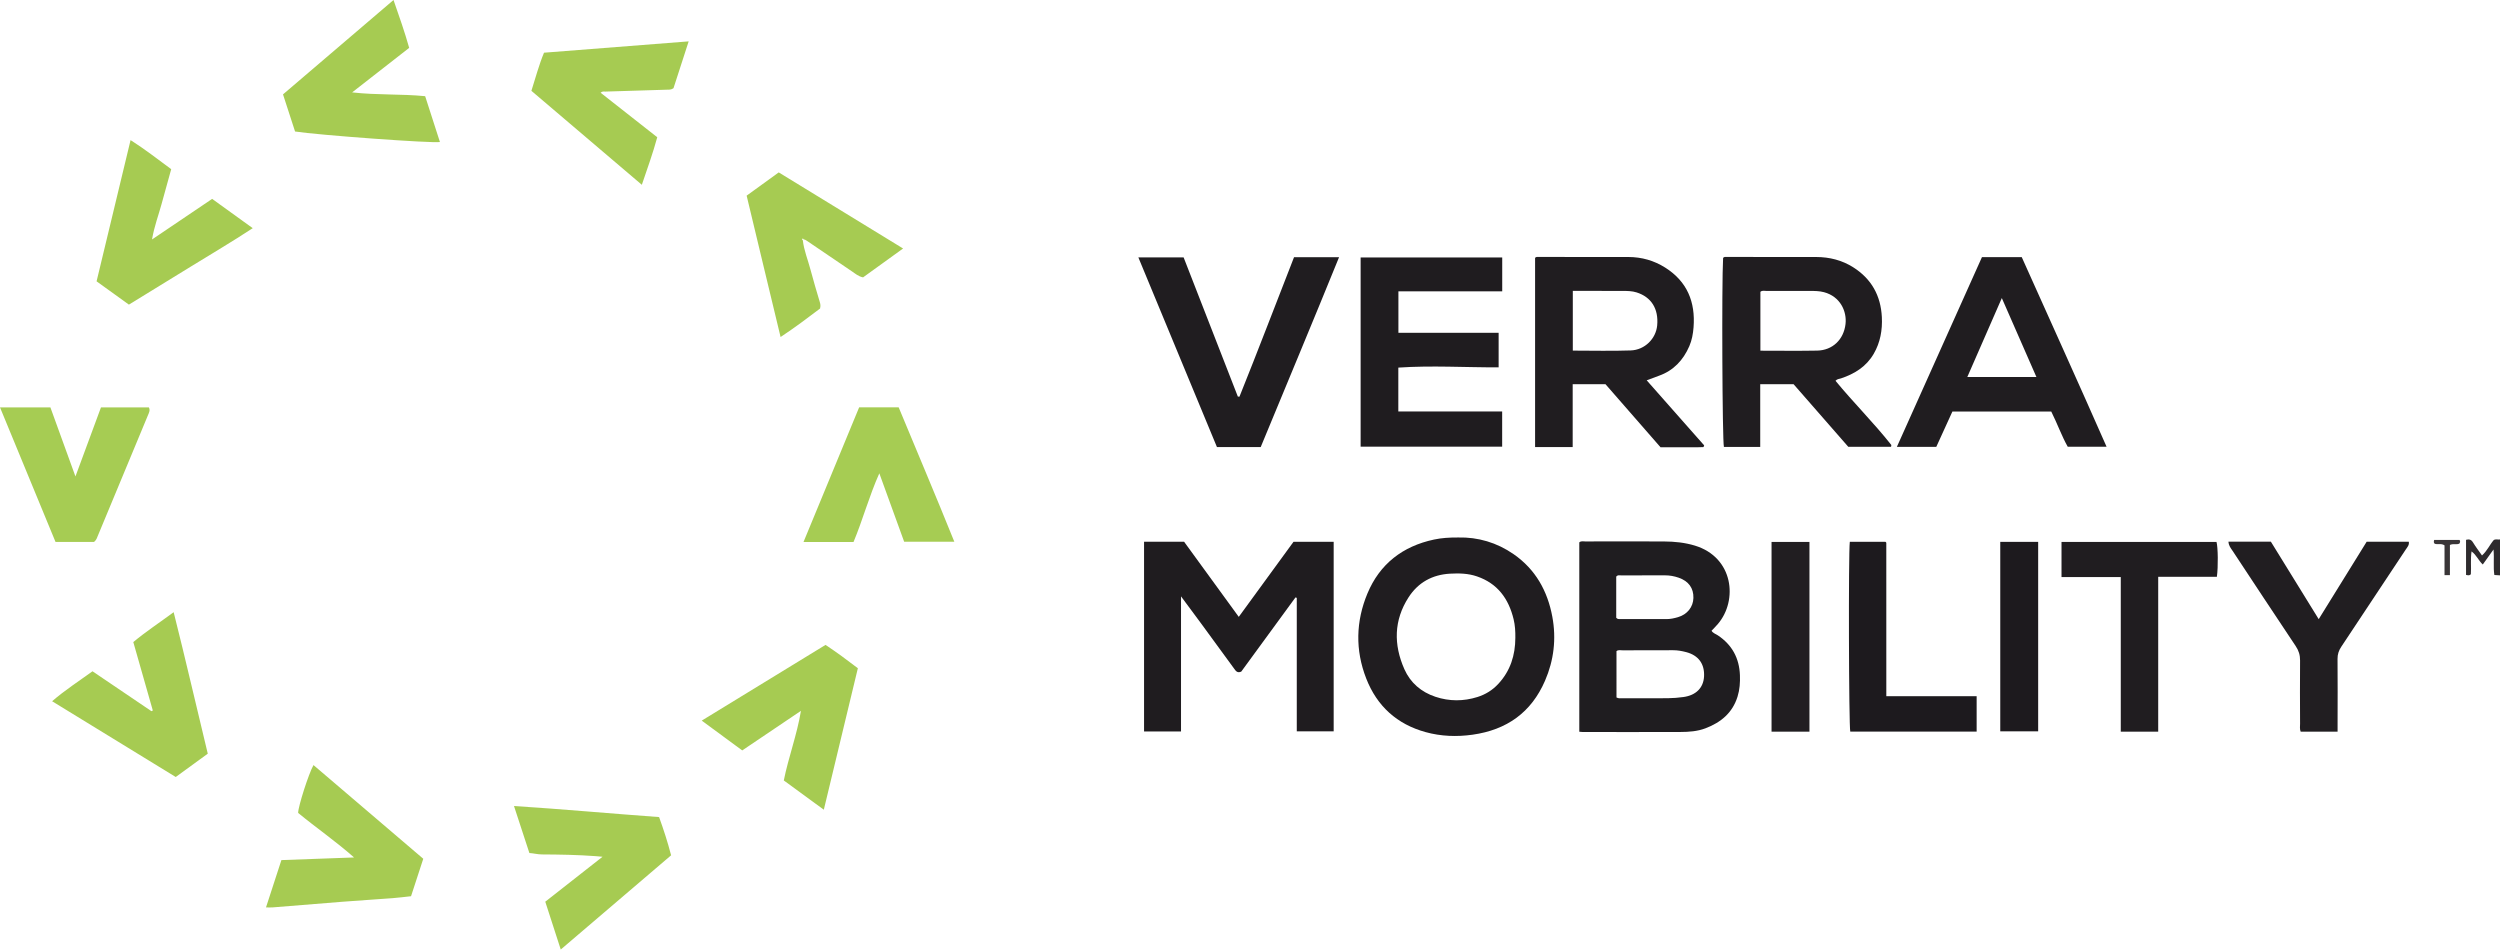 <?xml version="1.0" encoding="iso-8859-1"?>
<!-- Generator: Adobe Illustrator 27.0.0, SVG Export Plug-In . SVG Version: 6.00 Build 0)  -->
<svg version="1.1" id="Layer_1" xmlns="http://www.w3.org/2000/svg" xmlns:xlink="http://www.w3.org/1999/xlink" x="0px" y="0px"
	 viewBox="0 0 1601.691 608.341" style="enable-background:new 0 0 1601.691 608.341;" xml:space="preserve">
<g>
	<path style="fill:#2E2B2D;" d="M1601.691,368.618c-1.136-0.072-2.273-0.145-3.619-0.231c-0.8-5.16,0.009-10.317-0.536-16.341
		c-2.558,3.575-4.705,6.577-6.874,9.609c-2.844-2.605-4.02-6.09-7.206-8.382c-0.734,5.149-0.114,9.966-0.419,14.565
		c-0.943,1.125-1.909,0.696-3.106,0.495c0-7.394,0-14.817,0-22.496c1.872-0.481,3.272-0.292,4.455,1.666
		c1.711,2.832,3.749,5.465,5.771,8.36c3.302-2.932,4.934-6.869,7.55-9.896c1.343-0.776,2.695-0.133,3.985-0.349
		C1601.691,353.284,1601.691,360.951,1601.691,368.618z"/>
	<path style="fill:#1F1D20;" d="M1096.544,404.116c0.963,1.575,2.678,2.027,4.04,2.936c9.113,6.084,13.727,14.605,14.146,25.509
		c0.18,4.684-0.131,9.271-1.538,13.785c-3.241,10.4-10.682,16.492-20.471,20.236c-5.218,1.996-10.704,2.362-16.189,2.381
		c-20.83,0.072-41.661,0.029-62.491,0.02c-0.649,0-1.299-0.1-2.22-0.175c0-40.534,0-80.942,0-121.321
		c1.201-1.05,2.597-0.591,3.874-0.594c16.831-0.033,33.662-0.091,50.492,0.013c6.656,0.041,13.267,0.698,19.699,2.656
		c24.745,7.535,27.667,35.053,14.731,50.206C1099.327,401.282,1097.899,402.678,1096.544,404.116z M1035.647,446.865
		c1.426,0.755,2.776,0.484,4.07,0.487c9.637,0.022,19.274,0.076,28.909-0.023c3.306-0.034,6.631-0.309,9.908-0.759
		c8.058-1.107,12.801-5.898,13.208-13.098c0.456-8.054-3.521-13.627-11.494-15.689c-2.703-0.699-5.475-1.224-8.346-1.202
		c-10.798,0.084-21.596,0.017-32.395,0.055c-1.279,0.005-2.66-0.427-3.861,0.517
		C1035.647,427.057,1035.647,436.961,1035.647,446.865z M1035.479,395.802c0.9,0.94,1.596,0.802,2.241,0.803
		c9.985,0.01,19.971-0.024,29.956,0.032c2.541,0.014,4.988-0.551,7.349-1.231c6.01-1.731,9.753-6.564,9.905-12.281
		c0.168-6.305-3.062-10.824-9.491-13.029c-2.826-0.969-5.75-1.511-8.784-1.494c-9.319,0.052-18.639,0.005-27.959,0.038
		c-1.087,0.004-2.347-0.441-3.217,0.818C1035.479,378.22,1035.479,387.038,1035.479,395.802z"/>
	<path style="fill:#1F1C1F;" d="M732.97,347.082c8.542,0,16.83,0,25.651,0c11.403,15.669,23.017,31.628,35.028,48.132
		c11.894-16.31,23.516-32.247,35.065-48.084c8.669,0,17.104,0,25.743,0c0,40.525,0,80.795,0,121.409c-7.748,0-15.473,0-23.641,0
		c0-28.403,0-56.953,0-85.502c-0.277-0.096-0.553-0.192-0.83-0.288c-11.637,15.922-23.274,31.843-34.751,47.547
		c-2.596,1.114-3.538-0.511-4.649-2.039c-6.945-9.556-13.921-19.09-20.912-28.612c-4.104-5.59-8.256-11.145-13.022-17.572
		c0,29.504,0,57.917,0,86.569c-8.048,0-15.769,0-23.68,0C732.97,428.085,732.97,387.687,732.97,347.082z"/>
	<path style="fill:#201D20;" d="M1007.582,286.425c-8.495,0-16.138,0-24.089,0c0-40.496,0-80.876,0-121.224
		c0.666-0.791,1.542-0.577,2.33-0.577c19.148-0.004,38.297-0.027,57.445,0.031c8.487,0.026,16.406,2.247,23.596,6.795
		c14.103,8.92,19.419,22.044,18.157,38.276c-0.324,4.164-1.069,8.279-2.726,12.085c-3.871,8.891-10.036,15.561-19.389,18.903
		c-2.446,0.874-4.867,1.815-7.909,2.953c12.518,14.172,24.673,27.931,36.828,41.691c-0.145,0.36-0.29,0.721-0.434,1.081
		c-4.526,0.217-9.075,0.073-13.611,0.099c-4.492,0.026-8.984,0.006-13.927,0.006c-11.651-13.348-23.445-26.859-35.255-40.389
		c-6.932,0-13.715,0-21.014,0C1007.582,259.515,1007.582,272.755,1007.582,286.425z M1007.661,224.625
		c12.581,0,24.859,0.327,37.11-0.108c9.035-0.321,16.159-7.558,16.946-16.012c0.994-10.675-3.783-18.213-13.212-21.174
		c-2.933-0.921-5.89-0.923-8.862-0.946c-7.811-0.061-15.623-0.021-23.435-0.021c-2.78,0-5.56,0-8.547,0
		C1007.661,199.23,1007.661,211.636,1007.661,224.625z"/>
	<path style="fill:#201D20;" d="M934.327,344.355c12.511-0.294,24.642,3.204,35.468,10.73c14,9.732,21.69,23.571,24.747,40.046
		c2.61,14.072,1.027,27.825-4.674,40.989c-8.82,20.366-24.51,31.474-46.356,34.574c-10.233,1.452-20.326,1.068-30.162-1.643
		c-18.314-5.049-31.133-16.603-38.051-34.372c-7.084-18.197-6.653-36.565,0.766-54.398c7.892-18.969,22.571-30.313,42.687-34.603
		C923.669,344.628,928.634,344.322,934.327,344.355z M970.846,408.58c0.052-4.011-0.168-7.979-1.121-11.89
		c-3.19-13.099-10.227-22.856-23.446-27.4c-5.628-1.935-11.373-2.075-17.219-1.757c-11.419,0.621-20.5,5.668-26.618,15.144
		c-9.492,14.702-9.653,30.34-2.695,46.055c3.88,8.763,10.812,14.648,19.899,17.681c8.909,2.974,17.973,2.956,26.934,0.139
		c5.133-1.614,9.606-4.372,13.328-8.385C967.676,429.793,970.815,419.772,970.846,408.58z"/>
	<path style="fill:#201D20;" d="M1175.96,243.958c11.585,14.078,24.479,26.861,35.721,41.079c0.143,0.181-0.056,0.634-0.128,1.232
		c-8.892,0-17.819,0-27.389,0c-11.441-13.091-23.252-26.607-35.057-40.115c-7.077,0-14.002,0-21.369,0c0,13.503,0,26.745,0,40.183
		c-8.047,0-15.653,0-23.267,0c-1.025-3.888-1.462-104.647-0.517-121.076c0.583-0.82,1.463-0.638,2.263-0.638
		c19.155-0.001,38.31-0.033,57.465,0.038c8.466,0.032,16.464,2.041,23.664,6.608c11.67,7.401,17.627,18.15,18.314,31.886
		c0.416,8.305-0.993,16.232-5.198,23.501c-4.757,8.223-12.262,12.864-21.021,15.783
		C1178.356,242.8,1177.111,242.713,1175.96,243.958z M1127.846,224.679c12.437,0,24.4,0.176,36.355-0.055
		c9.845-0.19,17.049-7.038,18.187-17.066c0.906-7.987-3.276-17.568-13.809-20.365c-2.955-0.785-5.917-0.79-8.891-0.809
		c-9.312-0.059-18.626-0.045-27.938,0.007c-1.248,0.007-2.625-0.472-3.903,0.549
		C1127.846,199.339,1127.846,211.753,1127.846,224.679z"/>
	<path style="fill:#1F1C1F;" d="M960.139,213.213c0,7.682,0,14.604,0,22.15c-21.474,0.051-42.731-1.302-64.269,0.152
		c0,9.243,0,18.465,0,28.098c22.111,0,44.183,0,66.527,0c0,7.665,0,14.93,0,22.562c-30.046,0-60.237,0-90.675,0
		c0-40.333,0-80.601,0-121.215c30.062,0,60.269,0,90.716,0c0,7.074,0,14.16,0,21.711c-22.043,0-44.09,0-66.509,0
		c0,9.004,0,17.557,0,26.542C917.12,213.213,938.379,213.213,960.139,213.213z"/>
	<path style="fill:#201D20;" d="M1314.202,263.676c-21.177,0-42.144,0-63.354,0c-3.437,7.535-6.867,15.054-10.318,22.618
		c-8.203,0-16.311,0-25.246,0c18.312-40.837,36.394-81.159,54.503-121.543c8.458,0,16.768,0,25.504,0
		c18.013,40.18,36.275,80.402,54.334,121.45c-8.604,0-16.334,0-24.884,0C1320.929,279.454,1318.116,271.521,1314.202,263.676z
		 M1304.672,241.517c-7.441-16.982-14.649-33.43-22.153-50.555c-7.576,17.326-14.769,33.778-22.104,50.555
		C1275.312,241.517,1289.74,241.517,1304.672,241.517z"/>
	<path style="fill:#201D20;" d="M807.714,286.409c-9.416,0-18.549,0-28.049,0c-16.711-40.328-33.431-80.677-50.35-121.508
		c10.076,0,19.484,0,29.002,0c11.59,29.75,23.165,59.46,34.74,89.171c0.346,0.024,0.692,0.048,1.038,0.072
		c11.939-29.645,23.277-59.531,34.967-89.371c9.447,0,18.737,0,28.849,0C841.307,205.658,824.416,245.986,807.714,286.409z"/>
	<path style="fill:#211E21;" d="M1427.709,347.028c9.17,0,17.969,0,27.179,0c10.01,16.218,20.108,32.578,30.649,49.657
		c10.414-16.813,20.517-33.127,30.72-49.6c8.933,0,17.882,0,27.003,0c0.399,2.118-0.96,3.485-1.91,4.921
		c-13.745,20.788-27.499,41.569-41.324,62.303c-1.626,2.438-2.455,4.838-2.425,7.844c0.142,13.825,0.043,27.652,0.031,41.478
		c-0.001,1.641,0,3.281,0,5.141c-8.139,0-15.913,0-23.642,0c-0.729-1.78-0.379-3.461-0.385-5.101
		c-0.047-13.493-0.145-26.987-0.005-40.478c0.036-3.493-0.846-6.338-2.791-9.246c-13.578-20.303-27.007-40.705-40.473-61.083
		C1429.262,351.236,1427.886,349.732,1427.709,347.028z"/>
	<path style="fill:#201D20;" d="M1320.765,369.711c0-7.884,0-15.019,0-22.497c33.135,0,66.2,0,99.302,0
		c0.949,3.279,1.137,16.017,0.231,22.308c-12.348,0-24.761,0-37.584,0c0,33.299,0,66.207,0,99.22c-8.186,0-15.952,0-23.982,0
		c0-33.043,0-65.832,0-99.031C1346.073,369.711,1333.668,369.711,1320.765,369.711z"/>
	<path style="fill:#A6CC53;" d="M32.288,260.997c5.247,14.47,10.475,28.891,16.047,44.259c5.646-15.277,10.97-29.685,16.357-44.26
		c10.307,0,20.412,0,30.682,0c0.998,1.838,0.064,3.463-0.615,5.097c-10.619,25.562-21.239,51.123-31.877,76.677
		c-0.629,1.511-1.045,3.168-2.604,4.423c-7.955,0-16.076,0-24.713,0C23.796,318.667,12.009,290.102,0,260.997
		C11.133,260.997,21.4,260.997,32.288,260.997z"/>
	<path style="fill:#A6CC53;" d="M550.428,260.986c8.81,0,16.932,0,25.333,0c11.83,28.543,23.876,56.851,35.646,86.072
		c-11.147,0-21.361,0-32.14,0c-5.157-14.205-10.404-28.657-15.906-43.813c-6.619,14.847-10.621,29.874-16.537,44.022
		c-10.776,0-21.074,0-32.047,0C526.741,318.313,538.54,289.757,550.428,260.986z"/>
	<path style="fill:#A6CB52;" d="M83.651,89.763c9.422,5.99,17.484,12.333,26.038,18.62c-2.058,7.427-4.159,14.874-6.18,22.344
		c-1.955,7.226-4.684,14.268-6.106,22.693c13.317-8.991,25.681-17.339,38.511-26.001c8.376,6.044,16.792,12.117,26.007,18.766
		c-13.512,8.883-26.758,16.64-39.809,24.699c-13.11,8.096-26.257,16.132-39.53,24.282c-7.086-5.107-13.794-9.942-20.706-14.924
		C69.104,150.205,76.289,120.351,83.651,89.763z"/>
	<path style="fill:#A6CB52;" d="M514.355,153.958c0.715,6.478,3.256,12.484,4.886,18.725c1.84,7.044,3.976,14.012,6.032,20.998
		c0.337,1.144,0.566,2.244,0.121,3.989c-7.916,6.018-16.225,12.251-25.289,18.253c-7.278-30.547-14.644-60.535-21.746-90.573
		c7.118-5.155,13.689-9.914,20.562-14.892c26.363,16.132,52.662,32.224,79.667,48.749c-9.074,6.548-17.486,12.619-25.65,18.511
		c-3.018-0.636-4.898-2.357-6.934-3.723c-9.657-6.477-19.258-13.037-28.865-19.588c-0.698-0.476-1.369-0.935-2.231-1.012
		c-0.193-0.361-0.468-0.791-0.87-0.41C513.672,153.33,514.004,153.706,514.355,153.958z"/>
	<path style="fill:#A6CB52;" d="M359.258,608.341c-3.466-10.714-6.662-20.596-9.914-30.648
		c12.142-9.528,24.005-18.837,36.693-28.794c-2.149-0.187-3.342-0.305-4.536-0.392c-11.447-0.841-22.917-1.034-34.386-1.097
		c-2.69-0.015-5.204-0.723-7.957-0.902c-3.234-9.879-6.415-19.598-9.857-30.112c31.361,2.012,62.036,4.84,92.963,7.084
		c2.879,8.005,5.458,15.82,7.693,24.492C406.728,567.808,383.382,587.743,359.258,608.341z"/>
	<path style="fill:#A6CB52;" d="M189.04,84.249c-2.605-8.022-5.148-15.853-7.722-23.779C204.982,40.259,228.315,20.33,252.118,0
		c3.67,10.565,7.174,20.463,10.028,30.666c-12.264,9.574-24.133,18.84-36.537,28.525c15.974,1.825,31.349,0.899,46.777,2.432
		c3.188,9.894,6.32,19.612,9.462,29.362C277.213,91.906,203.369,86.519,189.04,84.249z"/>
	<path style="fill:#A6CB52;" d="M59.254,430.071c12.786,8.654,25.282,17.111,37.777,25.568c0.29-0.143,0.58-0.286,0.87-0.429
		c-4.135-14.505-8.27-29.01-12.503-43.858c8.085-6.718,16.788-12.433,25.859-19.137c7.685,30.481,14.558,60.535,21.854,90.645
		c-6.877,5.009-13.438,9.789-20.523,14.949c-26.141-16.022-52.424-32.131-79.2-48.542C41.577,442.159,50.329,436.565,59.254,430.071
		z"/>
	<path style="fill:#A6CB52;" d="M502.16,500.02c3.041-15.069,8.469-29.3,10.992-44.609c-12.45,8.394-24.899,16.789-37.621,25.367
		c-8.497-6.253-16.851-12.4-25.946-19.094c26.906-16.459,53.068-32.463,79.316-48.519c7.151,4.751,13.808,9.657,20.709,14.958
		c-7.223,30.014-14.453,60.058-21.813,90.644C518.928,512.281,510.679,506.249,502.16,500.02z"/>
	<path style="fill:#A6CB52;" d="M271.177,550.194c-2.654,8.133-5.21,15.964-7.831,23.992c-3.951,0.422-7.87,0.943-11.806,1.242
		c-10.753,0.816-21.518,1.48-32.27,2.314c-14.871,1.153-29.734,2.411-44.603,3.603c-1.138,0.091-2.289,0.012-4.254,0.012
		c3.324-10.206,6.514-20.001,9.874-30.316c15.177-0.55,30.407-1.102,46.555-1.687c-11.834-10.45-24.328-19.045-35.833-28.545
		c-0.02-4.015,6.772-25.259,9.831-30.644C224.259,510.151,247.593,530.065,271.177,550.194z"/>
	<path style="fill:#A6CB52;" d="M441.214,26.506c-3.499,10.8-6.657,20.548-9.715,29.989c-1.476,1.106-2.843,0.929-4.161,0.969
		c-13.133,0.401-26.266,0.784-39.398,1.209c-0.912,0.029-1.923-0.357-3.156,0.728c12.059,9.477,24.026,18.882,36.304,28.531
		c-2.769,10.187-6.293,19.925-9.874,30.466c-23.874-20.317-47.251-40.21-70.756-60.212c2.658-8.252,4.753-16.389,8.084-24.424
		C379.223,31.36,409.79,28.966,441.214,26.506z"/>
	<path style="fill:#1D1A1E;" d="M1185.132,347.109c7.562,0,15.158,0,22.797,0c0.087,0.072,0.231,0.165,0.34,0.288
		c0.103,0.116,0.241,0.264,0.241,0.398c0.01,32.622,0.01,65.243,0.01,98.262c19.388,0,38.453,0,57.87,0c0,7.757,0,15.122,0,22.658
		c-27.083,0-54.014,0-80.966,0C1184.512,465.453,1184.198,354.25,1185.132,347.109z"/>
	<path style="fill:#211E21;" d="M1159.273,468.752c-8.061,0-16.012,0-24.286,0c0-40.391,0-80.788,0-121.534
		c7.914,0,15.956,0,24.286,0C1159.273,387.712,1159.273,428.108,1159.273,468.752z"/>
	<path style="fill:#1D1A1E;" d="M1281.521,347.146c8.225,0,16.141,0,24.282,0c0,40.526,0,80.784,0,121.389
		c-8.041,0-16.091,0-24.282,0C1281.521,428.047,1281.521,387.655,1281.521,347.146z"/>
	<path style="fill:#393537;" d="M1569.604,368.46c-1.388,0-2.2,0-3.458,0c0-6.465,0-12.848,0-19.066
		c-2.215-1.423-4.311-0.37-6.201-0.989c-0.776-0.553-0.782-1.327-0.43-2.501c5.268,0,10.65,0,16.18,0
		c0.571,0.533,0.574,1.287,0.064,2.274c-1.654,1.066-3.771-0.114-6.154,0.951C1569.604,355.382,1569.604,361.912,1569.604,368.46z"
		/>
</g>
</svg>
